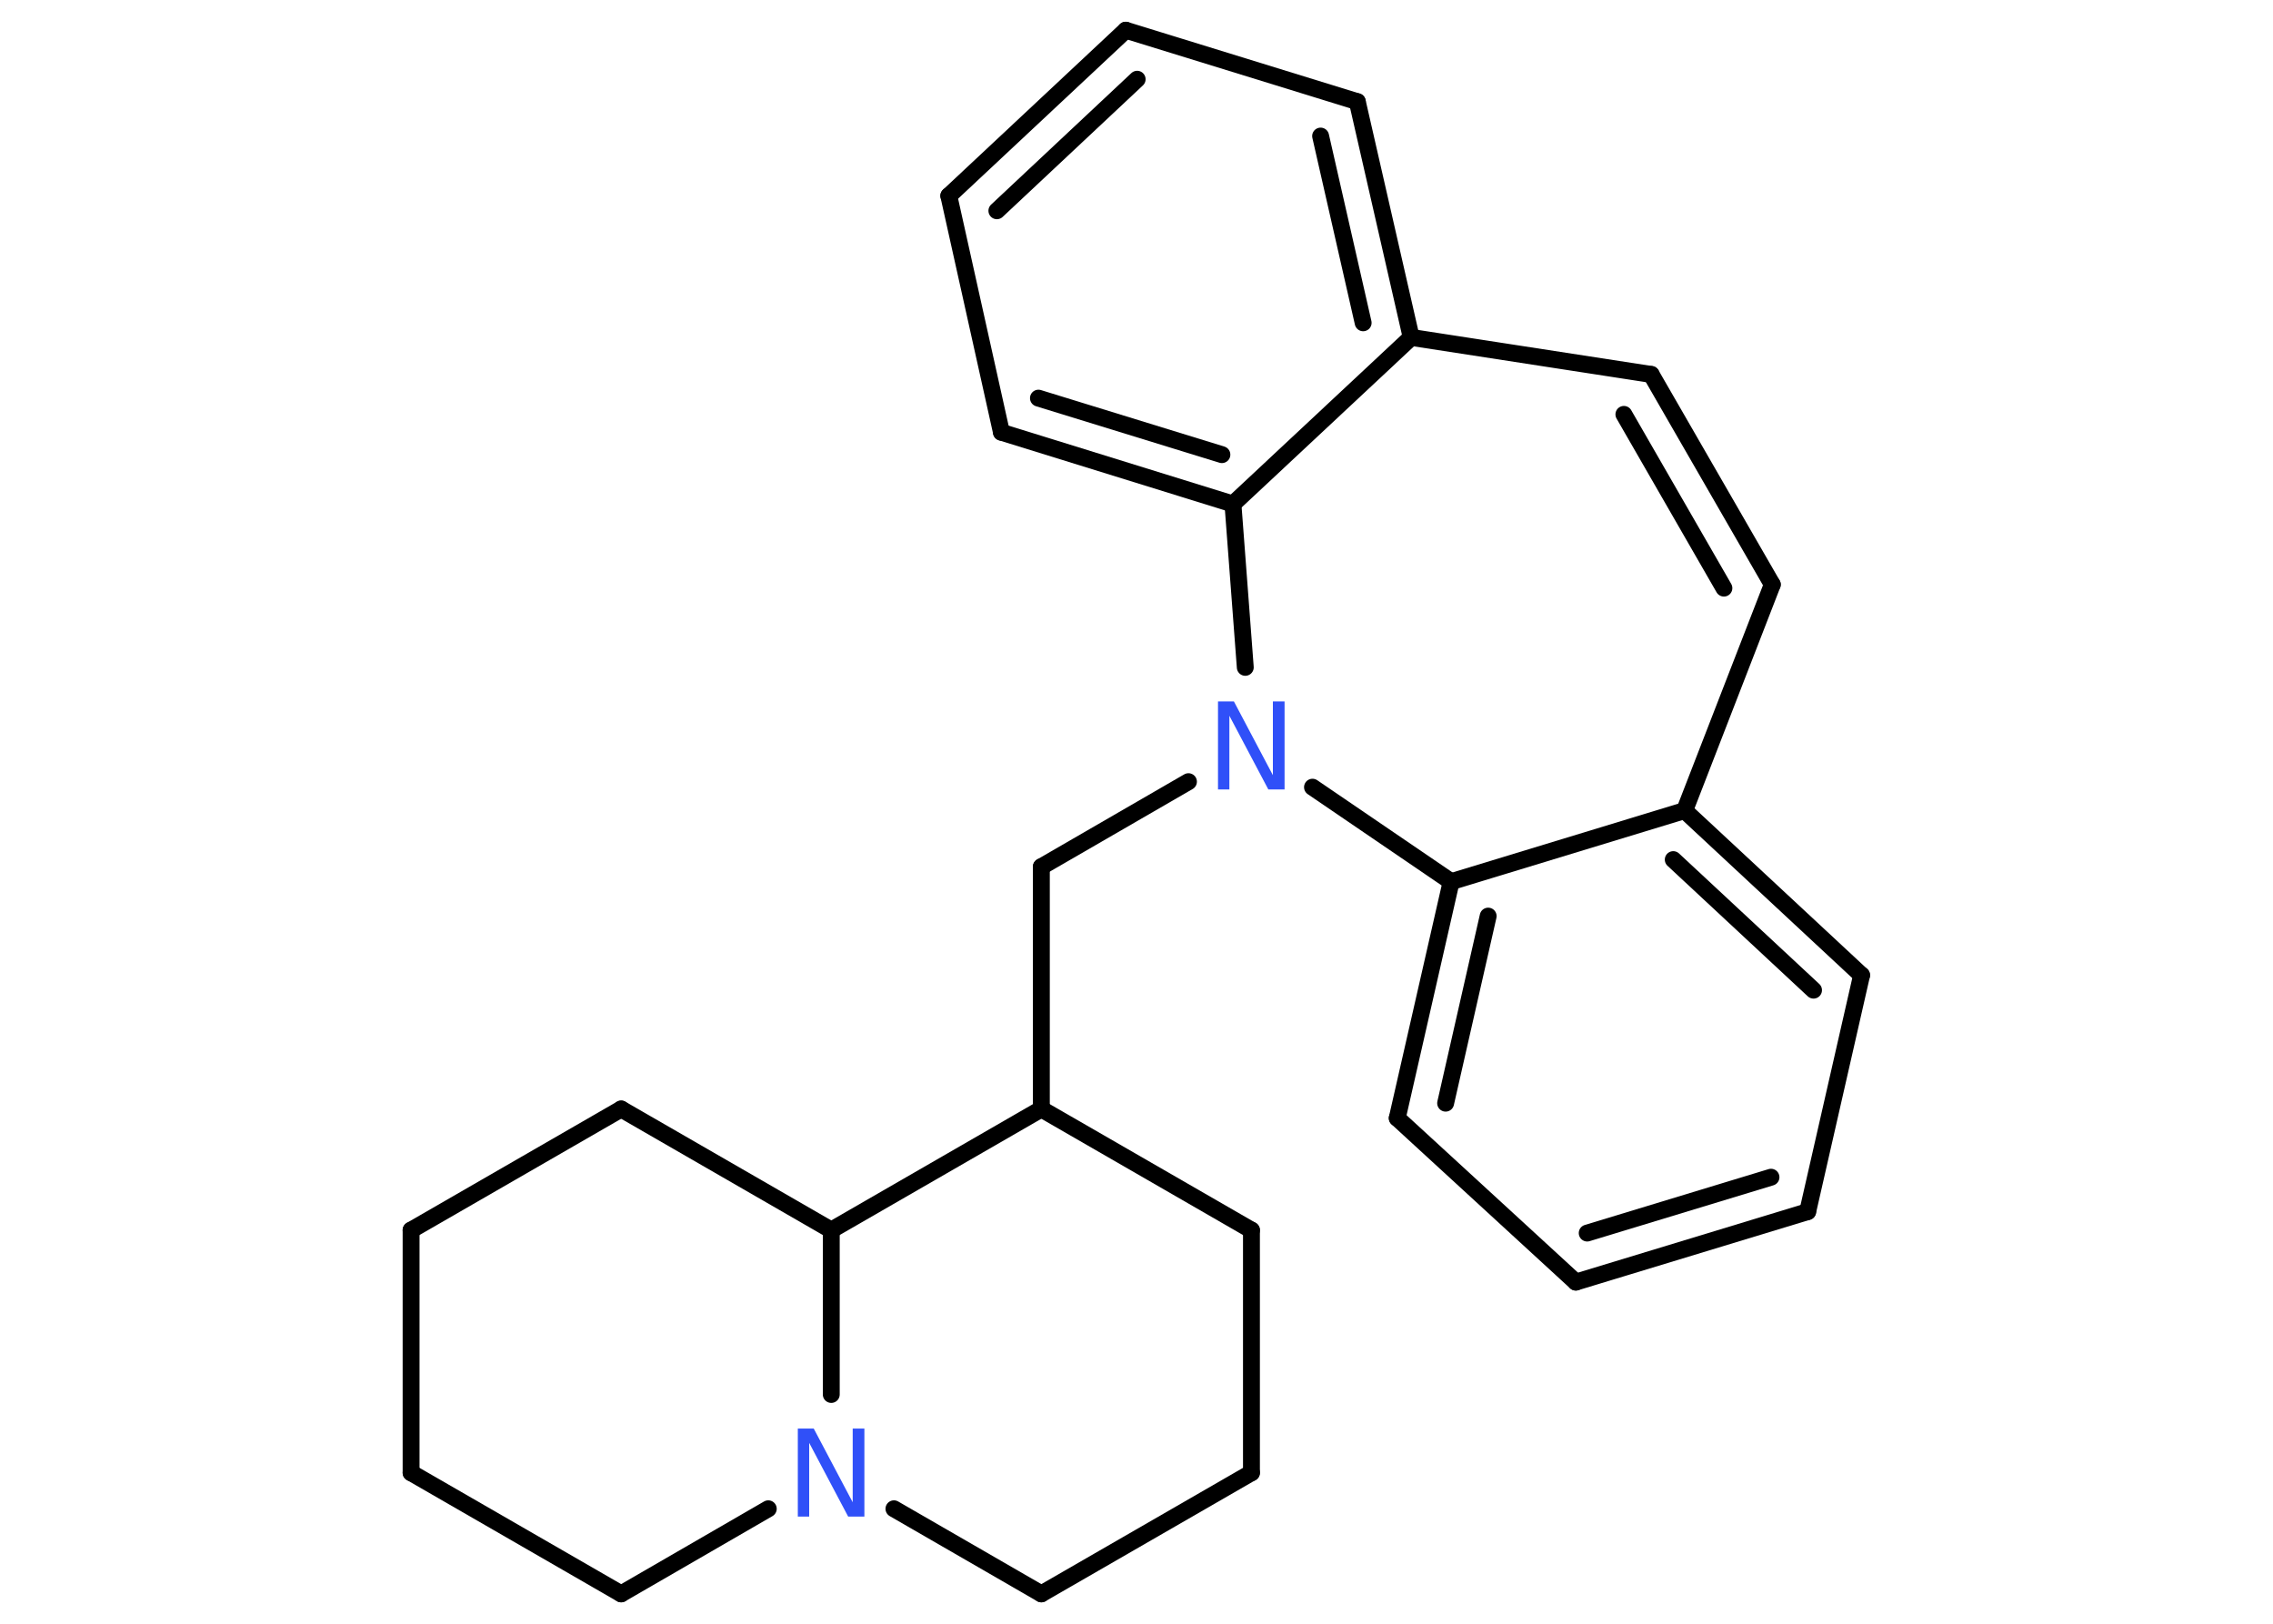 <?xml version='1.0' encoding='UTF-8'?>
<!DOCTYPE svg PUBLIC "-//W3C//DTD SVG 1.1//EN" "http://www.w3.org/Graphics/SVG/1.1/DTD/svg11.dtd">
<svg version='1.2' xmlns='http://www.w3.org/2000/svg' xmlns:xlink='http://www.w3.org/1999/xlink' width='70.0mm' height='50.0mm' viewBox='0 0 70.0 50.0'>
  <desc>Generated by the Chemistry Development Kit (http://github.com/cdk)</desc>
  <g stroke-linecap='round' stroke-linejoin='round' stroke='#000000' stroke-width='.52' fill='#3050F8'>
    <rect x='.0' y='.0' width='70.0' height='50.0' fill='#FFFFFF' stroke='none'/>
    <g id='mol1' class='mol'>
      <g id='mol1bnd1' class='bond'>
        <line x1='54.58' y1='18.0' x2='50.85' y2='11.53'/>
        <line x1='53.09' y1='18.11' x2='50.01' y2='12.76'/>
      </g>
      <line id='mol1bnd2' class='bond' x1='54.58' y1='18.0' x2='51.88' y2='24.96'/>
      <g id='mol1bnd3' class='bond'>
        <line x1='57.33' y1='30.03' x2='51.88' y2='24.96'/>
        <line x1='55.85' y1='30.49' x2='51.53' y2='26.47'/>
      </g>
      <line id='mol1bnd4' class='bond' x1='57.33' y1='30.03' x2='55.67' y2='37.31'/>
      <g id='mol1bnd5' class='bond'>
        <line x1='48.53' y1='39.48' x2='55.67' y2='37.31'/>
        <line x1='48.88' y1='37.97' x2='54.54' y2='36.25'/>
      </g>
      <line id='mol1bnd6' class='bond' x1='48.53' y1='39.48' x2='43.03' y2='34.43'/>
      <g id='mol1bnd7' class='bond'>
        <line x1='44.69' y1='27.15' x2='43.03' y2='34.43'/>
        <line x1='45.83' y1='28.21' x2='44.52' y2='33.97'/>
      </g>
      <line id='mol1bnd8' class='bond' x1='51.88' y1='24.96' x2='44.69' y2='27.15'/>
      <line id='mol1bnd9' class='bond' x1='44.69' y1='27.15' x2='40.42' y2='24.24'/>
      <line id='mol1bnd10' class='bond' x1='36.6' y1='24.07' x2='32.07' y2='26.69'/>
      <line id='mol1bnd11' class='bond' x1='32.07' y1='26.69' x2='32.07' y2='34.15'/>
      <line id='mol1bnd12' class='bond' x1='32.07' y1='34.15' x2='38.54' y2='37.88'/>
      <line id='mol1bnd13' class='bond' x1='38.54' y1='37.88' x2='38.54' y2='45.35'/>
      <line id='mol1bnd14' class='bond' x1='38.54' y1='45.35' x2='32.07' y2='49.08'/>
      <line id='mol1bnd15' class='bond' x1='32.07' y1='49.08' x2='27.53' y2='46.46'/>
      <line id='mol1bnd16' class='bond' x1='23.66' y1='46.46' x2='19.13' y2='49.08'/>
      <line id='mol1bnd17' class='bond' x1='19.13' y1='49.08' x2='12.66' y2='45.35'/>
      <line id='mol1bnd18' class='bond' x1='12.66' y1='45.35' x2='12.66' y2='37.88'/>
      <line id='mol1bnd19' class='bond' x1='12.66' y1='37.88' x2='19.13' y2='34.15'/>
      <line id='mol1bnd20' class='bond' x1='19.13' y1='34.15' x2='25.6' y2='37.88'/>
      <line id='mol1bnd21' class='bond' x1='32.07' y1='34.15' x2='25.6' y2='37.88'/>
      <line id='mol1bnd22' class='bond' x1='25.6' y1='42.94' x2='25.6' y2='37.88'/>
      <line id='mol1bnd23' class='bond' x1='38.35' y1='20.55' x2='37.97' y2='15.52'/>
      <g id='mol1bnd24' class='bond'>
        <line x1='30.84' y1='13.31' x2='37.97' y2='15.52'/>
        <line x1='31.98' y1='12.26' x2='37.63' y2='14.0'/>
      </g>
      <line id='mol1bnd25' class='bond' x1='30.84' y1='13.31' x2='29.22' y2='6.03'/>
      <g id='mol1bnd26' class='bond'>
        <line x1='34.67' y1='.93' x2='29.22' y2='6.03'/>
        <line x1='35.02' y1='2.44' x2='30.7' y2='6.49'/>
      </g>
      <line id='mol1bnd27' class='bond' x1='34.67' y1='.93' x2='41.8' y2='3.13'/>
      <g id='mol1bnd28' class='bond'>
        <line x1='43.46' y1='10.39' x2='41.8' y2='3.13'/>
        <line x1='41.98' y1='9.94' x2='40.67' y2='4.19'/>
      </g>
      <line id='mol1bnd29' class='bond' x1='37.97' y1='15.52' x2='43.46' y2='10.39'/>
      <line id='mol1bnd30' class='bond' x1='50.85' y1='11.53' x2='43.46' y2='10.39'/>
      <path id='mol1atm9' class='atom' d='M37.51 21.6h.49l1.2 2.27v-2.27h.36v2.71h-.5l-1.2 -2.27v2.27h-.35v-2.71z' stroke='none'/>
      <path id='mol1atm15' class='atom' d='M24.57 43.99h.49l1.2 2.27v-2.27h.36v2.71h-.5l-1.2 -2.27v2.27h-.35v-2.71z' stroke='none'/>
    </g>
  </g>
</svg>

